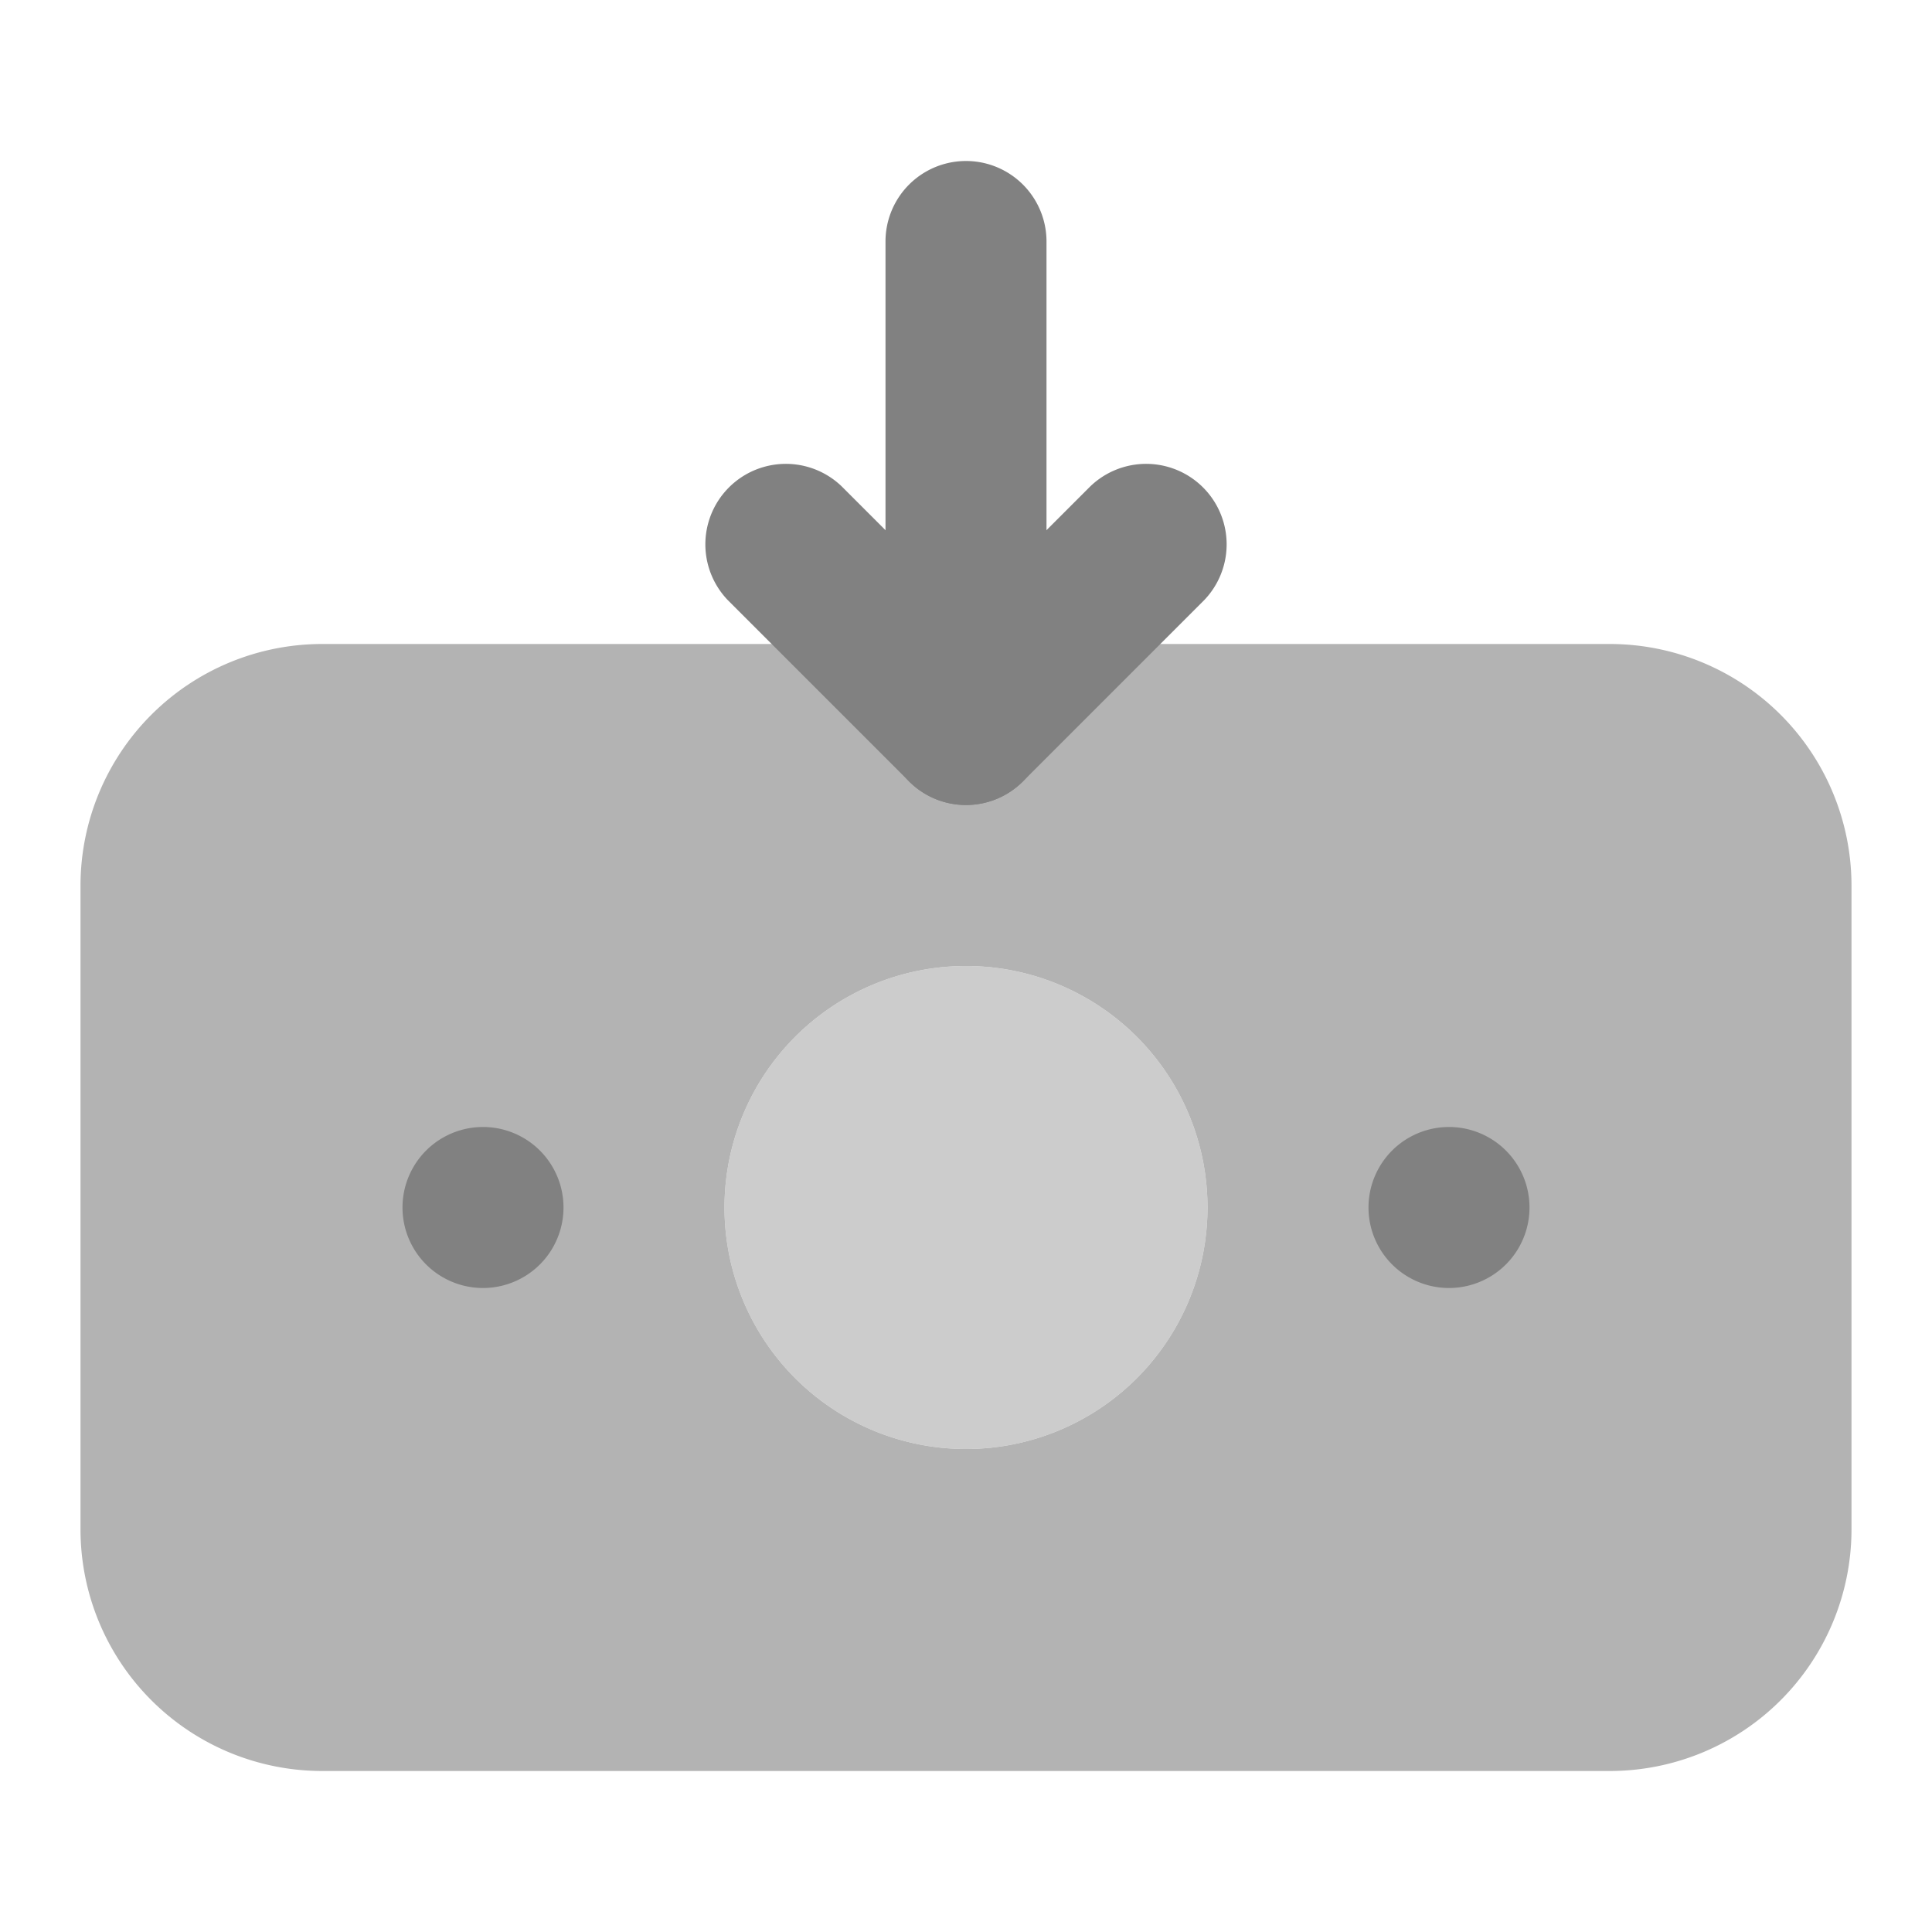 <svg xmlns="http://www.w3.org/2000/svg" width="24" height="24" fill="none" viewBox="0 0 24 24">
  <path fill="#CCC" d="M12 18a3 3 0 110-6 3 3 0 010 6z"/>
  <path fill="#B3B3B3" d="M20 8H4a3.003 3.003 0 00-3 3v8a3.003 3.003 0 003 3h16a3.003 3.003 0 003-3v-8a3.003 3.003 0 00-3-3zm-8 10a3 3 0 110-6 3 3 0 010 6z"/>
  <path fill="#818181" d="M6 16a1 1 0 100-2 1 1 0 000 2zM18 16a1 1 0 100-2 1 1 0 000 2zM12 10a1 1 0 01-1-1V3a1 1 0 112 0v6a1 1 0 01-1 1z"/>
  <path fill="#818181" d="M12 10a.996.996 0 01-.707-.293l-2.25-2.25a1 1 0 011.414-1.414L12 7.586l1.543-1.543a1 1 0 011.414 1.414l-2.25 2.25A.997.997 0 0112 10z"/>
</svg>
